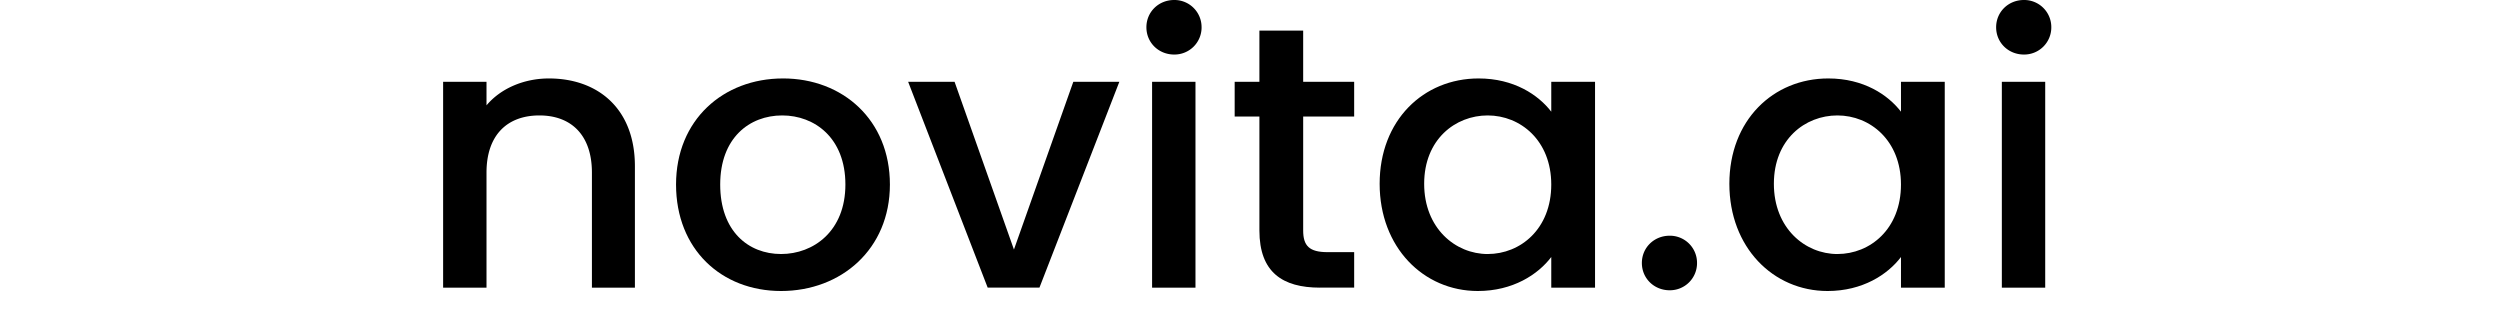 <svg fill="currentColor" fill-rule="evenodd" height="1em" style="flex:none;line-height:1" viewBox="0 0 126 24" xmlns="http://www.w3.org/2000/svg"><title>novita.ai</title><path d="M59.34 2.062a2.05 2.05 0 01-2.072 2.061c-1.18 0-2.1-.903-2.1-2.061S56.088 0 57.268 0a2.05 2.05 0 012.071 2.062zM58.878 21.746h-3.28V6.185h3.28v15.56zM13.249 21.746h3.25v-9.179c0-4.349-2.79-6.636-6.501-6.636-1.899 0-3.654.762-4.718 2.033v-1.78H2v15.562h3.28v-8.699c0-2.852 1.582-4.32 3.999-4.32 2.387 0 3.97 1.468 3.97 4.32v8.699z"></path><path clip-rule="evenodd" d="M27.693 5.93c4.516 0 8.084 3.136 8.084 8.021 0 4.886-3.683 8.049-8.228 8.049-4.517 0-7.94-3.163-7.94-8.049 0-4.885 3.567-8.02 8.084-8.02zm-.057 2.797c-2.474 0-4.689 1.694-4.689 5.224 0 3.53 2.129 5.253 4.603 5.253 2.445 0 4.862-1.723 4.862-5.253 0-3.53-2.33-5.224-4.776-5.224z"></path><path d="M43.169 21.746L37.156 6.185h3.51l4.488 12.68 4.488-12.68h3.48l-6.04 15.56h-3.913zM68.286 21.746c-2.82 0-4.575-1.158-4.575-4.321V8.81h-1.87V6.185h1.87v-3.87h3.309v3.87h3.855V8.81H67.02v8.614c0 1.158.46 1.638 1.84 1.638h2.015v2.683h-2.589z"></path><path clip-rule="evenodd" d="M80.224 22c-4.114 0-7.423-3.304-7.423-8.105s3.309-7.964 7.48-7.964c2.676 0 4.517 1.242 5.495 2.513v-2.26h3.309v15.562h-3.309V19.43C84.77 20.757 82.87 22 80.224 22zm.747-2.796c2.474 0 4.804-1.892 4.804-5.253 0-3.332-2.33-5.224-4.804-5.224-2.445 0-4.804 1.807-4.804 5.168 0 3.36 2.36 5.31 4.804 5.31z"></path><path d="M94.725 17.82a2.05 2.05 0 012.071 2.062 2.05 2.05 0 01-2.071 2.062c-1.18 0-2.1-.904-2.1-2.062s.92-2.062 2.1-2.062z"></path><path clip-rule="evenodd" d="M106.662 22c-4.114 0-7.422-3.304-7.422-8.105s3.308-7.964 7.479-7.964c2.676 0 4.517 1.242 5.495 2.513v-2.26h3.309v15.562h-3.309V19.43c-1.007 1.327-2.905 2.57-5.552 2.57zm.747-2.796c2.474 0 4.804-1.892 4.804-5.253 0-3.332-2.33-5.224-4.804-5.224-2.445 0-4.804 1.807-4.804 5.168 0 3.36 2.359 5.31 4.804 5.31z"></path><path d="M121.508 4.123a2.05 2.05 0 002.071-2.061A2.05 2.05 0 00121.508 0c-1.18 0-2.1.904-2.1 2.062s.92 2.061 2.1 2.061zM119.839 21.746h3.279V6.185h-3.279v15.56z"></path></svg>